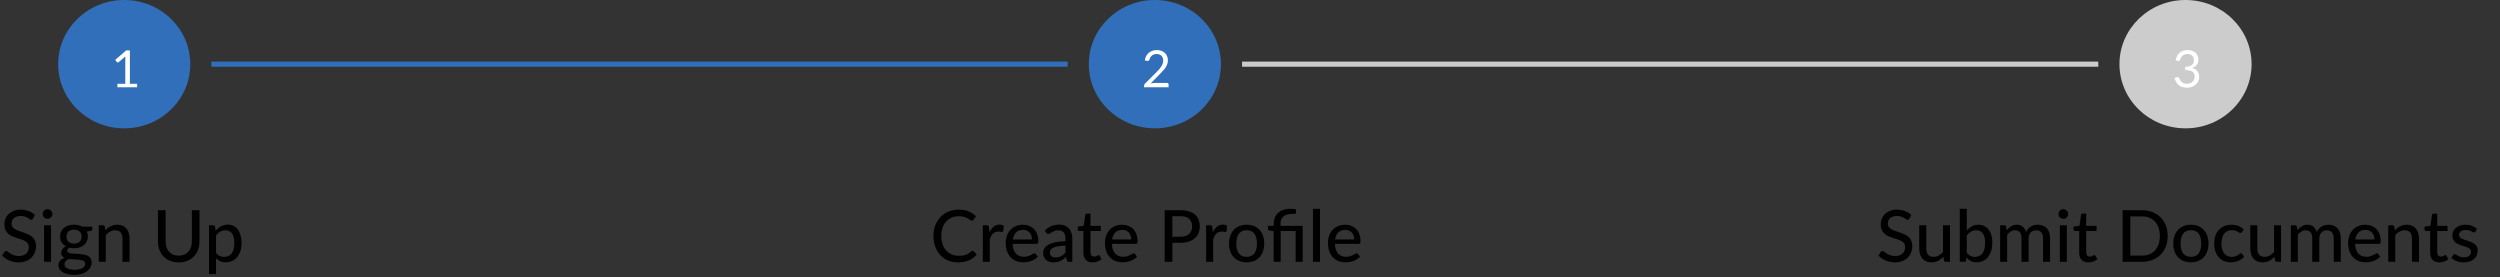 <svg width="487" height="54" viewBox="0 0 487 54" fill="none" xmlns="http://www.w3.org/2000/svg">
<rect x="0" y="0" width="487" height="54" fill="#333333" stroke="none"/>
<ellipse cx="24.196" cy="12.5" rx="12.87" ry="12.5" fill="#326FBB"/>
<line x1="41.184" y1="12.5" x2="207.979" y2="12.5" stroke="#326FBB"/>
<path d="M26.712 16.32V17H22.872V16.32H24.407V11.435C24.407 11.288 24.412 11.14 24.422 10.99L23.147 12.085C23.103 12.122 23.06 12.145 23.017 12.155C22.973 12.162 22.933 12.162 22.897 12.155C22.86 12.148 22.825 12.135 22.792 12.115C22.762 12.095 22.738 12.073 22.722 12.05L22.442 11.665L24.577 9.82H25.302V16.32H26.712Z" fill="white"/>
<ellipse cx="224.967" cy="12.5" rx="12.87" ry="12.5" fill="#326FBB"/>
<line x1="241.956" y1="12.5" x2="408.75" y2="12.5" stroke="#CCCCCC"/>
<path d="M227.328 16.155C227.425 16.155 227.501 16.183 227.558 16.24C227.615 16.297 227.643 16.37 227.643 16.46V17H222.863V16.695C222.863 16.632 222.876 16.567 222.903 16.5C222.93 16.433 222.971 16.372 223.028 16.315L225.323 14.01C225.513 13.817 225.686 13.632 225.843 13.455C226 13.275 226.133 13.095 226.243 12.915C226.353 12.735 226.438 12.553 226.498 12.37C226.558 12.183 226.588 11.985 226.588 11.775C226.588 11.565 226.555 11.382 226.488 11.225C226.421 11.065 226.33 10.933 226.213 10.83C226.1 10.727 225.965 10.65 225.808 10.6C225.651 10.547 225.483 10.52 225.303 10.52C225.12 10.52 224.951 10.547 224.798 10.6C224.645 10.653 224.508 10.728 224.388 10.825C224.271 10.918 224.173 11.03 224.093 11.16C224.013 11.29 223.956 11.433 223.923 11.59C223.883 11.707 223.828 11.785 223.758 11.825C223.691 11.862 223.596 11.872 223.473 11.855L223.008 11.775C223.055 11.448 223.145 11.16 223.278 10.91C223.415 10.657 223.585 10.445 223.788 10.275C223.995 10.105 224.23 9.977 224.493 9.89C224.756 9.8 225.041 9.755 225.348 9.755C225.651 9.755 225.935 9.8 226.198 9.89C226.461 9.98 226.69 10.112 226.883 10.285C227.076 10.455 227.228 10.663 227.338 10.91C227.448 11.157 227.503 11.437 227.503 11.75C227.503 12.017 227.463 12.265 227.383 12.495C227.303 12.722 227.195 12.938 227.058 13.145C226.921 13.352 226.763 13.553 226.583 13.75C226.406 13.947 226.218 14.145 226.018 14.345L224.128 16.275C224.261 16.238 224.396 16.21 224.533 16.19C224.67 16.167 224.801 16.155 224.928 16.155H227.328Z" fill="white"/>
<ellipse cx="425.739" cy="12.5" rx="12.87" ry="12.5" fill="#CCCCCC"/>
<path d="M423.815 11.775C423.862 11.448 423.952 11.16 424.085 10.91C424.218 10.657 424.387 10.445 424.59 10.275C424.797 10.105 425.032 9.977 425.295 9.89C425.562 9.8 425.848 9.755 426.155 9.755C426.458 9.755 426.738 9.798 426.995 9.885C427.252 9.972 427.472 10.095 427.655 10.255C427.842 10.415 427.987 10.608 428.09 10.835C428.193 11.062 428.245 11.313 428.245 11.59C428.245 11.817 428.215 12.02 428.155 12.2C428.098 12.377 428.015 12.532 427.905 12.665C427.798 12.798 427.668 12.912 427.515 13.005C427.362 13.098 427.19 13.175 427 13.235C427.467 13.355 427.817 13.562 428.05 13.855C428.287 14.145 428.405 14.508 428.405 14.945C428.405 15.275 428.342 15.572 428.215 15.835C428.092 16.098 427.922 16.323 427.705 16.51C427.488 16.693 427.235 16.835 426.945 16.935C426.658 17.032 426.35 17.08 426.02 17.08C425.64 17.08 425.315 17.033 425.045 16.94C424.775 16.843 424.547 16.712 424.36 16.545C424.173 16.378 424.02 16.182 423.9 15.955C423.78 15.725 423.678 15.477 423.595 15.21L423.98 15.05C424.08 15.007 424.177 14.995 424.27 15.015C424.367 15.035 424.437 15.09 424.48 15.18C424.523 15.273 424.577 15.385 424.64 15.515C424.707 15.645 424.797 15.77 424.91 15.89C425.023 16.01 425.167 16.112 425.34 16.195C425.517 16.278 425.74 16.32 426.01 16.32C426.26 16.32 426.478 16.28 426.665 16.2C426.855 16.117 427.012 16.01 427.135 15.88C427.262 15.75 427.357 15.605 427.42 15.445C427.483 15.285 427.515 15.127 427.515 14.97C427.515 14.777 427.49 14.6 427.44 14.44C427.39 14.28 427.297 14.142 427.16 14.025C427.023 13.908 426.835 13.817 426.595 13.75C426.358 13.683 426.053 13.65 425.68 13.65V13.005C425.987 13.002 426.247 12.968 426.46 12.905C426.677 12.842 426.852 12.755 426.985 12.645C427.122 12.535 427.22 12.403 427.28 12.25C427.343 12.097 427.375 11.927 427.375 11.74C427.375 11.533 427.342 11.353 427.275 11.2C427.212 11.047 427.123 10.92 427.01 10.82C426.897 10.72 426.762 10.645 426.605 10.595C426.452 10.545 426.285 10.52 426.105 10.52C425.925 10.52 425.757 10.547 425.6 10.6C425.447 10.653 425.31 10.728 425.19 10.825C425.073 10.918 424.975 11.03 424.895 11.16C424.815 11.29 424.758 11.433 424.725 11.59C424.682 11.707 424.627 11.785 424.56 11.825C424.497 11.862 424.403 11.872 424.28 11.855L423.815 11.775Z" fill="white"/>
<path d="M6.44 42.586C6.393 42.665 6.344 42.724 6.293 42.761C6.242 42.798 6.176 42.817 6.097 42.817C6.013 42.817 5.917 42.78 5.81 42.705C5.703 42.626 5.567 42.539 5.404 42.446C5.245 42.348 5.054 42.262 4.83 42.187C4.606 42.108 4.338 42.068 4.025 42.068C3.731 42.068 3.472 42.108 3.248 42.187C3.029 42.262 2.844 42.367 2.695 42.502C2.546 42.633 2.431 42.789 2.352 42.971C2.277 43.148 2.24 43.342 2.24 43.552C2.24 43.823 2.308 44.047 2.443 44.224C2.583 44.401 2.765 44.553 2.989 44.679C3.213 44.805 3.467 44.915 3.752 45.008C4.037 45.101 4.328 45.199 4.627 45.302C4.926 45.4 5.217 45.514 5.502 45.645C5.787 45.776 6.041 45.941 6.265 46.142C6.489 46.338 6.669 46.581 6.804 46.87C6.944 47.155 7.014 47.505 7.014 47.92C7.014 48.363 6.937 48.779 6.783 49.166C6.634 49.553 6.414 49.892 6.125 50.181C5.836 50.47 5.479 50.699 5.054 50.867C4.634 51.03 4.156 51.112 3.619 51.112C3.297 51.112 2.984 51.079 2.681 51.014C2.378 50.953 2.091 50.867 1.82 50.755C1.549 50.638 1.295 50.501 1.057 50.342C0.824 50.179 0.614 49.997 0.427 49.796L0.854 49.082C0.896 49.026 0.945 48.979 1.001 48.942C1.062 48.905 1.129 48.886 1.204 48.886C1.302 48.886 1.414 48.937 1.54 49.04C1.671 49.143 1.829 49.257 2.016 49.383C2.207 49.504 2.434 49.616 2.695 49.719C2.961 49.822 3.283 49.873 3.661 49.873C3.969 49.873 4.244 49.833 4.487 49.754C4.73 49.67 4.933 49.553 5.096 49.404C5.264 49.25 5.392 49.066 5.481 48.851C5.57 48.636 5.614 48.398 5.614 48.137C5.614 47.843 5.546 47.603 5.411 47.416C5.276 47.229 5.096 47.073 4.872 46.947C4.648 46.821 4.394 46.714 4.109 46.625C3.824 46.536 3.533 46.445 3.234 46.352C2.935 46.254 2.644 46.142 2.359 46.016C2.074 45.89 1.82 45.727 1.596 45.526C1.372 45.321 1.192 45.066 1.057 44.763C0.922 44.455 0.854 44.077 0.854 43.629C0.854 43.27 0.924 42.922 1.064 42.586C1.204 42.25 1.407 41.954 1.673 41.697C1.944 41.436 2.275 41.228 2.667 41.074C3.059 40.915 3.507 40.836 4.011 40.836C4.576 40.836 5.094 40.927 5.565 41.109C6.041 41.286 6.454 41.543 6.804 41.879L6.44 42.586ZM9.948 43.888V51H8.583V43.888H9.948ZM10.207 41.69C10.207 41.816 10.181 41.937 10.13 42.054C10.078 42.166 10.008 42.266 9.92 42.355C9.836 42.439 9.735 42.507 9.619 42.558C9.502 42.605 9.381 42.628 9.255 42.628C9.129 42.628 9.01 42.605 8.898 42.558C8.786 42.507 8.685 42.439 8.597 42.355C8.513 42.266 8.445 42.166 8.394 42.054C8.347 41.937 8.324 41.816 8.324 41.69C8.324 41.559 8.347 41.438 8.394 41.326C8.445 41.209 8.513 41.109 8.597 41.025C8.685 40.936 8.786 40.869 8.898 40.822C9.01 40.771 9.129 40.745 9.255 40.745C9.381 40.745 9.502 40.771 9.619 40.822C9.735 40.869 9.836 40.936 9.92 41.025C10.008 41.109 10.078 41.209 10.13 41.326C10.181 41.438 10.207 41.559 10.207 41.69ZM14.423 47.451C14.665 47.451 14.878 47.418 15.06 47.353C15.246 47.288 15.4 47.197 15.522 47.08C15.648 46.959 15.741 46.814 15.802 46.646C15.867 46.478 15.9 46.294 15.9 46.093C15.9 45.682 15.774 45.356 15.522 45.113C15.274 44.866 14.908 44.742 14.423 44.742C13.942 44.742 13.576 44.866 13.324 45.113C13.076 45.356 12.953 45.682 12.953 46.093C12.953 46.294 12.983 46.478 13.044 46.646C13.109 46.809 13.203 46.952 13.324 47.073C13.45 47.19 13.604 47.283 13.786 47.353C13.973 47.418 14.185 47.451 14.423 47.451ZM16.6 51.371C16.6 51.203 16.553 51.07 16.46 50.972C16.366 50.869 16.238 50.79 16.075 50.734C15.916 50.673 15.729 50.631 15.515 50.608C15.3 50.58 15.074 50.559 14.836 50.545C14.602 50.531 14.362 50.519 14.115 50.51C13.867 50.496 13.63 50.473 13.401 50.44C13.158 50.561 12.957 50.708 12.799 50.881C12.645 51.054 12.568 51.257 12.568 51.49C12.568 51.639 12.605 51.779 12.68 51.91C12.759 52.041 12.878 52.153 13.037 52.246C13.2 52.344 13.403 52.419 13.646 52.47C13.893 52.526 14.187 52.554 14.528 52.554C14.864 52.554 15.16 52.524 15.417 52.463C15.674 52.407 15.888 52.325 16.061 52.218C16.238 52.115 16.371 51.992 16.46 51.847C16.553 51.702 16.6 51.544 16.6 51.371ZM17.986 44.154V44.665C17.986 44.833 17.881 44.938 17.671 44.98L16.908 45.092C16.973 45.237 17.024 45.391 17.062 45.554C17.099 45.713 17.118 45.881 17.118 46.058C17.118 46.408 17.05 46.725 16.915 47.01C16.779 47.29 16.593 47.53 16.355 47.731C16.117 47.932 15.832 48.086 15.501 48.193C15.174 48.3 14.815 48.354 14.423 48.354C14.101 48.354 13.8 48.319 13.52 48.249C13.38 48.333 13.273 48.426 13.198 48.529C13.128 48.627 13.093 48.725 13.093 48.823C13.093 48.986 13.161 49.108 13.296 49.187C13.436 49.266 13.616 49.325 13.835 49.362C14.059 49.395 14.313 49.416 14.598 49.425C14.887 49.434 15.179 49.451 15.473 49.474C15.771 49.493 16.063 49.53 16.348 49.586C16.637 49.637 16.892 49.724 17.111 49.845C17.335 49.962 17.515 50.125 17.65 50.335C17.79 50.54 17.86 50.809 17.86 51.14C17.86 51.448 17.783 51.747 17.629 52.036C17.48 52.325 17.26 52.582 16.971 52.806C16.681 53.03 16.329 53.21 15.914 53.345C15.498 53.48 15.027 53.548 14.5 53.548C13.973 53.548 13.513 53.497 13.121 53.394C12.733 53.291 12.409 53.154 12.148 52.981C11.891 52.808 11.697 52.608 11.567 52.379C11.441 52.15 11.378 51.912 11.378 51.665C11.378 51.32 11.485 51.028 11.7 50.79C11.915 50.547 12.211 50.358 12.589 50.223C12.383 50.13 12.22 50.004 12.099 49.845C11.977 49.682 11.917 49.467 11.917 49.201C11.917 49.098 11.935 48.993 11.973 48.886C12.01 48.774 12.066 48.664 12.141 48.557C12.22 48.445 12.316 48.34 12.428 48.242C12.544 48.144 12.678 48.055 12.827 47.976C12.477 47.78 12.201 47.521 12.001 47.199C11.8 46.872 11.7 46.492 11.7 46.058C11.7 45.708 11.768 45.393 11.903 45.113C12.038 44.833 12.225 44.593 12.463 44.392C12.706 44.191 12.992 44.037 13.324 43.93C13.66 43.823 14.026 43.769 14.423 43.769C15.039 43.769 15.569 43.897 16.012 44.154H17.986ZM20.519 44.875C20.673 44.712 20.834 44.562 21.002 44.427C21.17 44.292 21.348 44.177 21.534 44.084C21.726 43.986 21.929 43.911 22.143 43.86C22.363 43.804 22.596 43.776 22.843 43.776C23.235 43.776 23.578 43.841 23.872 43.972C24.171 44.103 24.421 44.287 24.621 44.525C24.822 44.758 24.974 45.041 25.076 45.372C25.179 45.703 25.23 46.07 25.23 46.471V51H23.858V46.471C23.858 45.962 23.742 45.568 23.508 45.288C23.275 45.003 22.918 44.861 22.437 44.861C22.087 44.861 21.758 44.945 21.45 45.113C21.147 45.276 20.865 45.5 20.603 45.785V51H19.238V43.888H20.057C20.249 43.888 20.368 43.979 20.414 44.161L20.519 44.875ZM34.813 49.803C35.215 49.803 35.574 49.735 35.891 49.6C36.209 49.465 36.477 49.276 36.696 49.033C36.916 48.786 37.084 48.494 37.2 48.158C37.317 47.817 37.375 47.442 37.375 47.031V40.948H38.859V47.031C38.859 47.619 38.766 48.163 38.579 48.662C38.393 49.161 38.124 49.593 37.774 49.957C37.424 50.321 37 50.606 36.5 50.811C36.001 51.016 35.439 51.119 34.813 51.119C34.188 51.119 33.626 51.016 33.126 50.811C32.627 50.606 32.202 50.321 31.852 49.957C31.502 49.593 31.234 49.161 31.047 48.662C30.861 48.163 30.767 47.619 30.767 47.031V40.948H32.258V47.024C32.258 47.435 32.314 47.81 32.426 48.151C32.543 48.492 32.711 48.786 32.93 49.033C33.15 49.276 33.418 49.465 33.735 49.6C34.053 49.735 34.412 49.803 34.813 49.803ZM42.082 49.25C42.306 49.544 42.546 49.749 42.803 49.866C43.064 49.983 43.356 50.041 43.678 50.041C44.303 50.041 44.786 49.817 45.127 49.369C45.472 48.916 45.645 48.258 45.645 47.395C45.645 46.942 45.605 46.557 45.526 46.24C45.451 45.918 45.339 45.657 45.19 45.456C45.045 45.251 44.865 45.101 44.651 45.008C44.436 44.91 44.194 44.861 43.923 44.861C43.526 44.861 43.181 44.95 42.887 45.127C42.597 45.304 42.329 45.556 42.082 45.883V49.25ZM42.012 44.952C42.161 44.775 42.32 44.614 42.488 44.469C42.66 44.32 42.845 44.194 43.041 44.091C43.237 43.984 43.444 43.902 43.664 43.846C43.888 43.785 44.126 43.755 44.378 43.755C44.784 43.755 45.15 43.834 45.477 43.993C45.808 44.152 46.09 44.385 46.324 44.693C46.557 45.001 46.737 45.381 46.863 45.834C46.993 46.287 47.059 46.807 47.059 47.395C47.059 47.922 46.986 48.412 46.842 48.865C46.702 49.313 46.499 49.703 46.233 50.034C45.971 50.365 45.65 50.627 45.267 50.818C44.889 51.005 44.462 51.098 43.986 51.098C43.561 51.098 43.197 51.028 42.894 50.888C42.59 50.748 42.32 50.552 42.082 50.3V53.387H40.717V43.888H41.536C41.727 43.888 41.846 43.979 41.893 44.161L42.012 44.952Z" fill="black"/>
<path d="M189.469 48.844C189.553 48.844 189.626 48.877 189.686 48.942L190.274 49.586C189.864 50.071 189.362 50.447 188.769 50.713C188.181 50.979 187.472 51.112 186.641 51.112C185.913 51.112 185.253 50.986 184.66 50.734C184.072 50.482 183.568 50.13 183.148 49.677C182.733 49.224 182.411 48.683 182.182 48.053C181.954 47.423 181.839 46.73 181.839 45.974C181.839 45.218 181.958 44.525 182.196 43.895C182.439 43.265 182.777 42.724 183.211 42.271C183.645 41.818 184.163 41.466 184.765 41.214C185.372 40.962 186.042 40.836 186.774 40.836C187.488 40.836 188.123 40.953 188.678 41.186C189.234 41.419 189.717 41.73 190.127 42.117L189.637 42.81C189.605 42.861 189.563 42.903 189.511 42.936C189.465 42.969 189.402 42.985 189.322 42.985C189.234 42.985 189.129 42.941 189.007 42.852C188.891 42.763 188.734 42.665 188.538 42.558C188.347 42.446 188.109 42.346 187.824 42.257C187.54 42.168 187.185 42.124 186.76 42.124C186.261 42.124 185.804 42.213 185.388 42.39C184.973 42.563 184.614 42.815 184.31 43.146C184.012 43.473 183.778 43.876 183.61 44.357C183.447 44.833 183.365 45.372 183.365 45.974C183.365 46.585 183.452 47.129 183.624 47.605C183.797 48.081 184.035 48.485 184.338 48.816C184.642 49.147 184.999 49.399 185.409 49.572C185.82 49.745 186.263 49.831 186.739 49.831C187.029 49.831 187.288 49.815 187.516 49.782C187.75 49.745 187.962 49.691 188.153 49.621C188.349 49.551 188.534 49.462 188.706 49.355C188.879 49.243 189.049 49.11 189.217 48.956C189.255 48.923 189.294 48.898 189.336 48.879C189.378 48.856 189.423 48.844 189.469 48.844ZM192.74 45.253C192.968 44.786 193.244 44.42 193.566 44.154C193.888 43.888 194.275 43.755 194.728 43.755C194.882 43.755 195.026 43.774 195.162 43.811C195.302 43.844 195.423 43.895 195.526 43.965L195.435 44.994C195.402 45.12 195.325 45.183 195.204 45.183C195.138 45.183 195.04 45.171 194.91 45.148C194.779 45.12 194.639 45.106 194.49 45.106C194.27 45.106 194.077 45.139 193.909 45.204C193.741 45.265 193.589 45.358 193.454 45.484C193.323 45.605 193.206 45.757 193.104 45.939C193.001 46.116 192.905 46.319 192.817 46.548V51H191.452V43.888H192.236C192.385 43.888 192.485 43.916 192.537 43.972C192.593 44.023 192.632 44.117 192.656 44.252L192.74 45.253ZM201.03 46.653C201.03 46.382 200.99 46.133 200.911 45.904C200.836 45.675 200.724 45.477 200.575 45.309C200.426 45.141 200.244 45.01 200.029 44.917C199.814 44.824 199.567 44.777 199.287 44.777C198.713 44.777 198.26 44.943 197.929 45.274C197.602 45.605 197.395 46.065 197.306 46.653H201.03ZM202.157 49.985C201.989 50.181 201.795 50.351 201.576 50.496C201.357 50.636 201.123 50.75 200.876 50.839C200.629 50.928 200.372 50.993 200.106 51.035C199.845 51.077 199.586 51.098 199.329 51.098C198.839 51.098 198.384 51.016 197.964 50.853C197.549 50.685 197.187 50.442 196.879 50.125C196.576 49.803 196.338 49.406 196.165 48.935C195.997 48.459 195.913 47.913 195.913 47.297C195.913 46.802 195.99 46.343 196.144 45.918C196.298 45.489 196.517 45.115 196.802 44.798C197.091 44.481 197.444 44.231 197.859 44.049C198.274 43.867 198.741 43.776 199.259 43.776C199.693 43.776 200.092 43.848 200.456 43.993C200.825 44.133 201.142 44.338 201.408 44.609C201.674 44.88 201.882 45.213 202.031 45.61C202.185 46.007 202.262 46.459 202.262 46.968C202.262 47.178 202.239 47.32 202.192 47.395C202.145 47.465 202.059 47.5 201.933 47.5H197.271C197.285 47.925 197.346 48.296 197.453 48.613C197.56 48.926 197.707 49.187 197.894 49.397C198.085 49.607 198.312 49.763 198.573 49.866C198.834 49.969 199.126 50.02 199.448 50.02C199.751 50.02 200.013 49.985 200.232 49.915C200.456 49.845 200.647 49.77 200.806 49.691C200.969 49.607 201.105 49.53 201.212 49.46C201.324 49.39 201.422 49.355 201.506 49.355C201.618 49.355 201.704 49.397 201.765 49.481L202.157 49.985ZM207.551 47.843C206.996 47.862 206.524 47.906 206.137 47.976C205.75 48.041 205.435 48.13 205.192 48.242C204.949 48.354 204.774 48.487 204.667 48.641C204.56 48.79 204.506 48.958 204.506 49.145C204.506 49.322 204.534 49.476 204.59 49.607C204.651 49.733 204.73 49.838 204.828 49.922C204.931 50.001 205.05 50.06 205.185 50.097C205.32 50.134 205.467 50.153 205.626 50.153C205.836 50.153 206.027 50.132 206.2 50.09C206.377 50.048 206.543 49.99 206.697 49.915C206.851 49.836 206.998 49.74 207.138 49.628C207.278 49.516 207.416 49.388 207.551 49.243V47.843ZM203.547 44.882C203.944 44.504 204.373 44.222 204.835 44.035C205.302 43.848 205.813 43.755 206.368 43.755C206.774 43.755 207.133 43.823 207.446 43.958C207.759 44.089 208.022 44.273 208.237 44.511C208.452 44.749 208.613 45.034 208.72 45.365C208.832 45.696 208.888 46.063 208.888 46.464V51H208.279C208.144 51 208.041 50.979 207.971 50.937C207.901 50.89 207.845 50.806 207.803 50.685L207.656 50.062C207.474 50.23 207.294 50.379 207.117 50.51C206.94 50.636 206.753 50.746 206.557 50.839C206.366 50.928 206.16 50.995 205.941 51.042C205.722 51.089 205.479 51.112 205.213 51.112C204.933 51.112 204.669 51.075 204.422 51C204.179 50.921 203.967 50.802 203.785 50.643C203.603 50.484 203.458 50.286 203.351 50.048C203.248 49.81 203.197 49.532 203.197 49.215C203.197 48.935 203.272 48.667 203.421 48.41C203.575 48.149 203.822 47.915 204.163 47.71C204.508 47.505 204.956 47.337 205.507 47.206C206.062 47.075 206.744 47.001 207.551 46.982V46.464C207.551 45.927 207.437 45.526 207.208 45.26C206.979 44.994 206.643 44.861 206.2 44.861C205.901 44.861 205.649 44.898 205.444 44.973C205.243 45.048 205.068 45.132 204.919 45.225C204.774 45.314 204.646 45.395 204.534 45.47C204.427 45.545 204.315 45.582 204.198 45.582C204.105 45.582 204.023 45.556 203.953 45.505C203.888 45.454 203.834 45.393 203.792 45.323L203.547 44.882ZM212.846 51.112C212.272 51.112 211.828 50.951 211.516 50.629C211.208 50.307 211.054 49.847 211.054 49.25V44.994H210.228C210.148 44.994 210.081 44.971 210.025 44.924C209.973 44.873 209.948 44.798 209.948 44.7V44.147L211.103 43.986L211.411 41.865C211.429 41.786 211.464 41.725 211.516 41.683C211.572 41.636 211.642 41.613 211.726 41.613H212.419V44H214.435V44.994H212.419V49.159C212.419 49.439 212.486 49.649 212.622 49.789C212.762 49.924 212.939 49.992 213.154 49.992C213.28 49.992 213.387 49.976 213.476 49.943C213.569 49.91 213.648 49.875 213.714 49.838C213.779 49.796 213.835 49.759 213.882 49.726C213.928 49.693 213.97 49.677 214.008 49.677C214.054 49.677 214.089 49.689 214.113 49.712C214.141 49.731 214.169 49.763 214.197 49.81L214.603 50.468C214.379 50.673 214.113 50.832 213.805 50.944C213.497 51.056 213.177 51.112 212.846 51.112ZM220.362 46.653C220.362 46.382 220.322 46.133 220.243 45.904C220.168 45.675 220.056 45.477 219.907 45.309C219.758 45.141 219.576 45.01 219.361 44.917C219.146 44.824 218.899 44.777 218.619 44.777C218.045 44.777 217.592 44.943 217.261 45.274C216.934 45.605 216.727 46.065 216.638 46.653H220.362ZM221.489 49.985C221.321 50.181 221.127 50.351 220.908 50.496C220.689 50.636 220.455 50.75 220.208 50.839C219.961 50.928 219.704 50.993 219.438 51.035C219.177 51.077 218.918 51.098 218.661 51.098C218.171 51.098 217.716 51.016 217.296 50.853C216.881 50.685 216.519 50.442 216.211 50.125C215.908 49.803 215.67 49.406 215.497 48.935C215.329 48.459 215.245 47.913 215.245 47.297C215.245 46.802 215.322 46.343 215.476 45.918C215.63 45.489 215.849 45.115 216.134 44.798C216.423 44.481 216.776 44.231 217.191 44.049C217.606 43.867 218.073 43.776 218.591 43.776C219.025 43.776 219.424 43.848 219.788 43.993C220.157 44.133 220.474 44.338 220.74 44.609C221.006 44.88 221.214 45.213 221.363 45.61C221.517 46.007 221.594 46.459 221.594 46.968C221.594 47.178 221.571 47.32 221.524 47.395C221.477 47.465 221.391 47.5 221.265 47.5H216.603C216.617 47.925 216.678 48.296 216.785 48.613C216.892 48.926 217.039 49.187 217.226 49.397C217.417 49.607 217.644 49.763 217.905 49.866C218.166 49.969 218.458 50.02 218.78 50.02C219.083 50.02 219.345 49.985 219.564 49.915C219.788 49.845 219.979 49.77 220.138 49.691C220.301 49.607 220.437 49.53 220.544 49.46C220.656 49.39 220.754 49.355 220.838 49.355C220.95 49.355 221.036 49.397 221.097 49.481L221.489 49.985ZM229.927 46.121C230.305 46.121 230.636 46.072 230.921 45.974C231.21 45.876 231.451 45.738 231.642 45.561C231.838 45.379 231.985 45.164 232.083 44.917C232.181 44.665 232.23 44.387 232.23 44.084C232.23 43.473 232.039 42.992 231.656 42.642C231.278 42.292 230.702 42.117 229.927 42.117H228.373V46.121H229.927ZM229.927 40.948C230.571 40.948 231.131 41.023 231.607 41.172C232.083 41.321 232.477 41.534 232.79 41.809C233.103 42.08 233.334 42.409 233.483 42.796C233.637 43.183 233.714 43.613 233.714 44.084C233.714 44.555 233.632 44.989 233.469 45.386C233.306 45.778 233.065 46.116 232.748 46.401C232.431 46.686 232.034 46.907 231.558 47.066C231.087 47.22 230.543 47.297 229.927 47.297H228.373V51H226.882V40.948H229.927ZM236.244 45.253C236.472 44.786 236.748 44.42 237.07 44.154C237.392 43.888 237.779 43.755 238.232 43.755C238.386 43.755 238.53 43.774 238.666 43.811C238.806 43.844 238.927 43.895 239.03 43.965L238.939 44.994C238.906 45.12 238.829 45.183 238.708 45.183C238.642 45.183 238.544 45.171 238.414 45.148C238.283 45.12 238.143 45.106 237.994 45.106C237.774 45.106 237.581 45.139 237.413 45.204C237.245 45.265 237.093 45.358 236.958 45.484C236.827 45.605 236.71 45.757 236.608 45.939C236.505 46.116 236.409 46.319 236.321 46.548V51H234.956V43.888H235.74C235.889 43.888 235.989 43.916 236.041 43.972C236.097 44.023 236.136 44.117 236.16 44.252L236.244 45.253ZM242.854 43.776C243.376 43.776 243.848 43.862 244.268 44.035C244.692 44.203 245.052 44.448 245.346 44.77C245.644 45.087 245.873 45.472 246.032 45.925C246.19 46.373 246.27 46.877 246.27 47.437C246.27 47.997 246.19 48.503 246.032 48.956C245.873 49.409 245.644 49.794 245.346 50.111C245.052 50.428 244.692 50.673 244.268 50.846C243.848 51.014 243.376 51.098 242.854 51.098C242.326 51.098 241.85 51.014 241.426 50.846C241.006 50.673 240.646 50.428 240.348 50.111C240.049 49.794 239.818 49.409 239.655 48.956C239.496 48.503 239.417 47.997 239.417 47.437C239.417 46.877 239.496 46.373 239.655 45.925C239.818 45.472 240.049 45.087 240.348 44.77C240.646 44.448 241.006 44.203 241.426 44.035C241.85 43.862 242.326 43.776 242.854 43.776ZM242.854 50.034C243.526 50.034 244.027 49.808 244.359 49.355C244.69 48.902 244.856 48.265 244.856 47.444C244.856 46.623 244.69 45.986 244.359 45.533C244.027 45.076 243.526 44.847 242.854 44.847C242.172 44.847 241.664 45.076 241.328 45.533C240.996 45.986 240.831 46.623 240.831 47.444C240.831 48.265 240.996 48.902 241.328 49.355C241.664 49.808 242.172 50.034 242.854 50.034ZM248.105 51V45.008L247.363 44.917C247.256 44.894 247.167 44.856 247.097 44.805C247.032 44.749 246.999 44.67 246.999 44.567V44H248.105V43.657C248.105 43.223 248.173 42.824 248.308 42.46C248.448 42.091 248.656 41.774 248.931 41.508C249.211 41.242 249.557 41.037 249.967 40.892C250.383 40.743 250.868 40.668 251.423 40.668C251.601 40.668 251.787 40.68 251.983 40.703C252.179 40.726 252.345 40.761 252.48 40.808L252.431 41.522C252.422 41.615 252.364 41.664 252.256 41.669C252.149 41.674 252 41.676 251.808 41.676C251.384 41.676 251.022 41.718 250.723 41.802C250.425 41.886 250.18 42.012 249.988 42.18C249.797 42.348 249.657 42.56 249.568 42.817C249.48 43.069 249.435 43.363 249.435 43.699V44H253.761V51H252.389V44.994H249.477V51H248.105ZM257.137 40.668V51H255.765V40.668H257.137ZM263.797 46.653C263.797 46.382 263.758 46.133 263.678 45.904C263.604 45.675 263.492 45.477 263.342 45.309C263.193 45.141 263.011 45.01 262.796 44.917C262.582 44.824 262.334 44.777 262.054 44.777C261.48 44.777 261.028 44.943 260.696 45.274C260.37 45.605 260.162 46.065 260.073 46.653H263.797ZM264.924 49.985C264.756 50.181 264.563 50.351 264.343 50.496C264.124 50.636 263.891 50.75 263.643 50.839C263.396 50.928 263.139 50.993 262.873 51.035C262.612 51.077 262.353 51.098 262.096 51.098C261.606 51.098 261.151 51.016 260.731 50.853C260.316 50.685 259.954 50.442 259.646 50.125C259.343 49.803 259.105 49.406 258.932 48.935C258.764 48.459 258.68 47.913 258.68 47.297C258.68 46.802 258.757 46.343 258.911 45.918C259.065 45.489 259.285 45.115 259.569 44.798C259.859 44.481 260.211 44.231 260.626 44.049C261.042 43.867 261.508 43.776 262.026 43.776C262.46 43.776 262.859 43.848 263.223 43.993C263.592 44.133 263.909 44.338 264.175 44.609C264.441 44.88 264.649 45.213 264.798 45.61C264.952 46.007 265.029 46.459 265.029 46.968C265.029 47.178 265.006 47.32 264.959 47.395C264.913 47.465 264.826 47.5 264.7 47.5H260.038C260.052 47.925 260.113 48.296 260.22 48.613C260.328 48.926 260.475 49.187 260.661 49.397C260.853 49.607 261.079 49.763 261.34 49.866C261.602 49.969 261.893 50.02 262.215 50.02C262.519 50.02 262.78 49.985 262.999 49.915C263.223 49.845 263.415 49.77 263.573 49.691C263.737 49.607 263.872 49.53 263.979 49.46C264.091 49.39 264.189 49.355 264.273 49.355C264.385 49.355 264.472 49.397 264.532 49.481L264.924 49.985Z" fill="black"/>
<path d="M371.947 42.586C371.901 42.665 371.852 42.724 371.8 42.761C371.749 42.798 371.684 42.817 371.604 42.817C371.52 42.817 371.425 42.78 371.317 42.705C371.21 42.626 371.075 42.539 370.911 42.446C370.753 42.348 370.561 42.262 370.337 42.187C370.113 42.108 369.845 42.068 369.532 42.068C369.238 42.068 368.979 42.108 368.755 42.187C368.536 42.262 368.352 42.367 368.202 42.502C368.053 42.633 367.939 42.789 367.859 42.971C367.785 43.148 367.747 43.342 367.747 43.552C367.747 43.823 367.815 44.047 367.95 44.224C368.09 44.401 368.272 44.553 368.496 44.679C368.72 44.805 368.975 44.915 369.259 45.008C369.544 45.101 369.836 45.199 370.134 45.302C370.433 45.4 370.725 45.514 371.009 45.645C371.294 45.776 371.548 45.941 371.772 46.142C371.996 46.338 372.176 46.581 372.311 46.87C372.451 47.155 372.521 47.505 372.521 47.92C372.521 48.363 372.444 48.779 372.29 49.166C372.141 49.553 371.922 49.892 371.632 50.181C371.343 50.47 370.986 50.699 370.561 50.867C370.141 51.03 369.663 51.112 369.126 51.112C368.804 51.112 368.492 51.079 368.188 51.014C367.885 50.953 367.598 50.867 367.327 50.755C367.057 50.638 366.802 50.501 366.564 50.342C366.331 50.179 366.121 49.997 365.934 49.796L366.361 49.082C366.403 49.026 366.452 48.979 366.508 48.942C366.569 48.905 366.637 48.886 366.711 48.886C366.809 48.886 366.921 48.937 367.047 49.04C367.178 49.143 367.337 49.257 367.523 49.383C367.715 49.504 367.941 49.616 368.202 49.719C368.468 49.822 368.79 49.873 369.168 49.873C369.476 49.873 369.752 49.833 369.994 49.754C370.237 49.67 370.44 49.553 370.603 49.404C370.771 49.25 370.9 49.066 370.988 48.851C371.077 48.636 371.121 48.398 371.121 48.137C371.121 47.843 371.054 47.603 370.918 47.416C370.783 47.229 370.603 47.073 370.379 46.947C370.155 46.821 369.901 46.714 369.616 46.625C369.332 46.536 369.04 46.445 368.741 46.352C368.443 46.254 368.151 46.142 367.866 46.016C367.582 45.89 367.327 45.727 367.103 45.526C366.879 45.321 366.7 45.066 366.564 44.763C366.429 44.455 366.361 44.077 366.361 43.629C366.361 43.27 366.431 42.922 366.571 42.586C366.711 42.25 366.914 41.954 367.18 41.697C367.451 41.436 367.782 41.228 368.174 41.074C368.566 40.915 369.014 40.836 369.518 40.836C370.083 40.836 370.601 40.927 371.072 41.109C371.548 41.286 371.961 41.543 372.311 41.879L371.947 42.586ZM379.86 43.888V51H379.041C378.854 51 378.733 50.909 378.677 50.727L378.579 50.013C378.425 50.176 378.264 50.326 378.096 50.461C377.928 50.596 377.748 50.713 377.557 50.811C377.366 50.904 377.163 50.977 376.948 51.028C376.733 51.084 376.502 51.112 376.255 51.112C375.863 51.112 375.518 51.047 375.219 50.916C374.925 50.785 374.678 50.603 374.477 50.37C374.276 50.132 374.125 49.847 374.022 49.516C373.919 49.185 373.868 48.818 373.868 48.417V43.888H375.24V48.417C375.24 48.926 375.357 49.322 375.59 49.607C375.823 49.887 376.18 50.027 376.661 50.027C377.011 50.027 377.338 49.945 377.641 49.782C377.944 49.614 378.229 49.385 378.495 49.096V43.888H379.86ZM383.13 49.25C383.354 49.544 383.597 49.749 383.858 49.866C384.119 49.983 384.404 50.041 384.712 50.041C385.347 50.041 385.834 49.815 386.175 49.362C386.52 48.909 386.693 48.226 386.693 47.311C386.693 46.466 386.541 45.848 386.238 45.456C385.935 45.059 385.505 44.861 384.95 44.861C384.558 44.861 384.217 44.95 383.928 45.127C383.643 45.304 383.377 45.556 383.13 45.883V49.25ZM383.13 44.868C383.424 44.541 383.758 44.278 384.131 44.077C384.504 43.876 384.929 43.776 385.405 43.776C385.82 43.776 386.194 43.858 386.525 44.021C386.861 44.18 387.146 44.411 387.379 44.714C387.612 45.013 387.792 45.377 387.918 45.806C388.044 46.235 388.107 46.721 388.107 47.262C388.107 47.836 388.035 48.359 387.89 48.83C387.75 49.301 387.547 49.705 387.281 50.041C387.02 50.377 386.7 50.638 386.322 50.825C385.944 51.007 385.519 51.098 385.048 51.098C384.819 51.098 384.609 51.075 384.418 51.028C384.227 50.986 384.049 50.923 383.886 50.839C383.727 50.755 383.58 50.652 383.445 50.531C383.31 50.41 383.181 50.272 383.06 50.118L382.997 50.713C382.96 50.904 382.843 51 382.647 51H381.765V40.668H383.13V44.868ZM389.626 51V43.888H390.445C390.637 43.888 390.756 43.979 390.802 44.161L390.9 44.84C391.162 44.527 391.451 44.273 391.768 44.077C392.09 43.876 392.466 43.776 392.895 43.776C393.367 43.776 393.749 43.907 394.043 44.168C394.337 44.425 394.552 44.775 394.687 45.218C394.79 44.966 394.923 44.749 395.086 44.567C395.25 44.385 395.432 44.236 395.632 44.119C395.833 44.002 396.045 43.916 396.269 43.86C396.498 43.804 396.729 43.776 396.962 43.776C397.34 43.776 397.676 43.837 397.97 43.958C398.269 44.075 398.521 44.247 398.726 44.476C398.932 44.705 399.088 44.987 399.195 45.323C399.303 45.659 399.356 46.042 399.356 46.471V51H397.984V46.471C397.984 45.939 397.868 45.538 397.634 45.267C397.406 44.996 397.07 44.861 396.626 44.861C396.43 44.861 396.244 44.896 396.066 44.966C395.889 45.031 395.733 45.132 395.597 45.267C395.467 45.402 395.362 45.57 395.282 45.771C395.208 45.972 395.17 46.205 395.17 46.471V51H393.798V46.471C393.798 45.92 393.689 45.514 393.469 45.253C393.25 44.992 392.928 44.861 392.503 44.861C392.209 44.861 391.936 44.938 391.684 45.092C391.432 45.246 391.201 45.456 390.991 45.722V51H389.626ZM402.621 43.888V51H401.256V43.888H402.621ZM402.88 41.69C402.88 41.816 402.854 41.937 402.803 42.054C402.752 42.166 402.682 42.266 402.593 42.355C402.509 42.439 402.409 42.507 402.292 42.558C402.175 42.605 402.054 42.628 401.928 42.628C401.802 42.628 401.683 42.605 401.571 42.558C401.459 42.507 401.359 42.439 401.27 42.355C401.186 42.266 401.118 42.166 401.067 42.054C401.02 41.937 400.997 41.816 400.997 41.69C400.997 41.559 401.02 41.438 401.067 41.326C401.118 41.209 401.186 41.109 401.27 41.025C401.359 40.936 401.459 40.869 401.571 40.822C401.683 40.771 401.802 40.745 401.928 40.745C402.054 40.745 402.175 40.771 402.292 40.822C402.409 40.869 402.509 40.936 402.593 41.025C402.682 41.109 402.752 41.209 402.803 41.326C402.854 41.438 402.88 41.559 402.88 41.69ZM406.823 51.112C406.249 51.112 405.806 50.951 405.493 50.629C405.185 50.307 405.031 49.847 405.031 49.25V44.994H404.205C404.126 44.994 404.058 44.971 404.002 44.924C403.951 44.873 403.925 44.798 403.925 44.7V44.147L405.08 43.986L405.388 41.865C405.407 41.786 405.442 41.725 405.493 41.683C405.549 41.636 405.619 41.613 405.703 41.613H406.396V44H408.412V44.994H406.396V49.159C406.396 49.439 406.464 49.649 406.599 49.789C406.739 49.924 406.917 49.992 407.131 49.992C407.257 49.992 407.365 49.976 407.453 49.943C407.547 49.91 407.626 49.875 407.691 49.838C407.757 49.796 407.813 49.759 407.859 49.726C407.906 49.693 407.948 49.677 407.985 49.677C408.032 49.677 408.067 49.689 408.09 49.712C408.118 49.731 408.146 49.763 408.174 49.81L408.58 50.468C408.356 50.673 408.09 50.832 407.782 50.944C407.474 51.056 407.155 51.112 406.823 51.112ZM422.261 45.974C422.261 46.725 422.14 47.409 421.897 48.025C421.659 48.641 421.321 49.171 420.882 49.614C420.444 50.053 419.919 50.393 419.307 50.636C418.696 50.879 418.017 51 417.27 51H413.49V40.948H417.27C418.017 40.948 418.696 41.069 419.307 41.312C419.919 41.555 420.444 41.898 420.882 42.341C421.321 42.78 421.659 43.309 421.897 43.93C422.14 44.546 422.261 45.227 422.261 45.974ZM420.735 45.974C420.735 45.377 420.654 44.842 420.49 44.371C420.327 43.895 420.094 43.494 419.79 43.167C419.492 42.836 419.128 42.584 418.698 42.411C418.274 42.238 417.798 42.152 417.27 42.152H414.988V49.796H417.27C417.798 49.796 418.274 49.71 418.698 49.537C419.128 49.364 419.492 49.115 419.79 48.788C420.094 48.457 420.327 48.055 420.49 47.584C420.654 47.113 420.735 46.576 420.735 45.974ZM426.796 43.776C427.319 43.776 427.79 43.862 428.21 44.035C428.635 44.203 428.994 44.448 429.288 44.77C429.587 45.087 429.815 45.472 429.974 45.925C430.133 46.373 430.212 46.877 430.212 47.437C430.212 47.997 430.133 48.503 429.974 48.956C429.815 49.409 429.587 49.794 429.288 50.111C428.994 50.428 428.635 50.673 428.21 50.846C427.79 51.014 427.319 51.098 426.796 51.098C426.269 51.098 425.793 51.014 425.368 50.846C424.948 50.673 424.589 50.428 424.29 50.111C423.991 49.794 423.76 49.409 423.597 48.956C423.438 48.503 423.359 47.997 423.359 47.437C423.359 46.877 423.438 46.373 423.597 45.925C423.76 45.472 423.991 45.087 424.29 44.77C424.589 44.448 424.948 44.203 425.368 44.035C425.793 43.862 426.269 43.776 426.796 43.776ZM426.796 50.034C427.468 50.034 427.97 49.808 428.301 49.355C428.632 48.902 428.798 48.265 428.798 47.444C428.798 46.623 428.632 45.986 428.301 45.533C427.97 45.076 427.468 44.847 426.796 44.847C426.115 44.847 425.606 45.076 425.27 45.533C424.939 45.986 424.773 46.623 424.773 47.444C424.773 48.265 424.939 48.902 425.27 49.355C425.606 49.808 426.115 50.034 426.796 50.034ZM436.72 45.218C436.678 45.269 436.636 45.311 436.594 45.344C436.557 45.372 436.501 45.386 436.426 45.386C436.351 45.386 436.272 45.358 436.188 45.302C436.109 45.241 436.006 45.178 435.88 45.113C435.759 45.043 435.609 44.98 435.432 44.924C435.259 44.863 435.045 44.833 434.788 44.833C434.452 44.833 434.156 44.894 433.899 45.015C433.642 45.136 433.428 45.309 433.255 45.533C433.087 45.757 432.959 46.03 432.87 46.352C432.781 46.674 432.737 47.036 432.737 47.437C432.737 47.852 432.784 48.223 432.877 48.55C432.97 48.872 433.103 49.145 433.276 49.369C433.449 49.588 433.659 49.756 433.906 49.873C434.153 49.985 434.429 50.041 434.732 50.041C435.026 50.041 435.269 50.006 435.46 49.936C435.651 49.861 435.81 49.782 435.936 49.698C436.062 49.614 436.167 49.537 436.251 49.467C436.335 49.392 436.421 49.355 436.51 49.355C436.622 49.355 436.708 49.397 436.769 49.481L437.161 49.985C436.998 50.186 436.813 50.356 436.608 50.496C436.407 50.636 436.193 50.75 435.964 50.839C435.735 50.928 435.495 50.993 435.243 51.035C434.996 51.077 434.744 51.098 434.487 51.098C434.044 51.098 433.628 51.016 433.241 50.853C432.858 50.69 432.525 50.452 432.24 50.139C431.96 49.826 431.738 49.444 431.575 48.991C431.412 48.534 431.33 48.016 431.33 47.437C431.33 46.91 431.402 46.422 431.547 45.974C431.696 45.526 431.913 45.141 432.198 44.819C432.487 44.492 432.842 44.238 433.262 44.056C433.682 43.869 434.163 43.776 434.704 43.776C435.213 43.776 435.661 43.858 436.048 44.021C436.435 44.184 436.781 44.415 437.084 44.714L436.72 45.218ZM444.35 43.888V51H443.531C443.344 51 443.223 50.909 443.167 50.727L443.069 50.013C442.915 50.176 442.754 50.326 442.586 50.461C442.418 50.596 442.238 50.713 442.047 50.811C441.856 50.904 441.653 50.977 441.438 51.028C441.223 51.084 440.992 51.112 440.745 51.112C440.353 51.112 440.008 51.047 439.709 50.916C439.415 50.785 439.168 50.603 438.967 50.37C438.766 50.132 438.615 49.847 438.512 49.516C438.409 49.185 438.358 48.818 438.358 48.417V43.888H439.73V48.417C439.73 48.926 439.847 49.322 440.08 49.607C440.313 49.887 440.67 50.027 441.151 50.027C441.501 50.027 441.828 49.945 442.131 49.782C442.434 49.614 442.719 49.385 442.985 49.096V43.888H444.35ZM446.255 51V43.888H447.074C447.266 43.888 447.385 43.979 447.431 44.161L447.529 44.84C447.791 44.527 448.08 44.273 448.397 44.077C448.719 43.876 449.095 43.776 449.524 43.776C449.996 43.776 450.378 43.907 450.672 44.168C450.966 44.425 451.181 44.775 451.316 45.218C451.419 44.966 451.552 44.749 451.715 44.567C451.879 44.385 452.061 44.236 452.261 44.119C452.462 44.002 452.674 43.916 452.898 43.86C453.127 43.804 453.358 43.776 453.591 43.776C453.969 43.776 454.305 43.837 454.599 43.958C454.898 44.075 455.15 44.247 455.355 44.476C455.561 44.705 455.717 44.987 455.824 45.323C455.932 45.659 455.985 46.042 455.985 46.471V51H454.613V46.471C454.613 45.939 454.497 45.538 454.263 45.267C454.035 44.996 453.699 44.861 453.255 44.861C453.059 44.861 452.873 44.896 452.695 44.966C452.518 45.031 452.362 45.132 452.226 45.267C452.096 45.402 451.991 45.57 451.911 45.771C451.837 45.972 451.799 46.205 451.799 46.471V51H450.427V46.471C450.427 45.92 450.318 45.514 450.098 45.253C449.879 44.992 449.557 44.861 449.132 44.861C448.838 44.861 448.565 44.938 448.313 45.092C448.061 45.246 447.83 45.456 447.62 45.722V51H446.255ZM462.533 46.653C462.533 46.382 462.493 46.133 462.414 45.904C462.339 45.675 462.227 45.477 462.078 45.309C461.928 45.141 461.746 45.01 461.532 44.917C461.317 44.824 461.07 44.777 460.79 44.777C460.216 44.777 459.763 44.943 459.432 45.274C459.105 45.605 458.897 46.065 458.809 46.653H462.533ZM463.66 49.985C463.492 50.181 463.298 50.351 463.079 50.496C462.859 50.636 462.626 50.75 462.379 50.839C462.131 50.928 461.875 50.993 461.609 51.035C461.347 51.077 461.088 51.098 460.832 51.098C460.342 51.098 459.887 51.016 459.467 50.853C459.051 50.685 458.69 50.442 458.382 50.125C458.078 49.803 457.84 49.406 457.668 48.935C457.5 48.459 457.416 47.913 457.416 47.297C457.416 46.802 457.493 46.343 457.647 45.918C457.801 45.489 458.02 45.115 458.305 44.798C458.594 44.481 458.946 44.231 459.362 44.049C459.777 43.867 460.244 43.776 460.762 43.776C461.196 43.776 461.595 43.848 461.959 43.993C462.327 44.133 462.645 44.338 462.911 44.609C463.177 44.88 463.384 45.213 463.534 45.61C463.688 46.007 463.765 46.459 463.765 46.968C463.765 47.178 463.741 47.32 463.695 47.395C463.648 47.465 463.562 47.5 463.436 47.5H458.774C458.788 47.925 458.848 48.296 458.956 48.613C459.063 48.926 459.21 49.187 459.397 49.397C459.588 49.607 459.814 49.763 460.076 49.866C460.337 49.969 460.629 50.02 460.951 50.02C461.254 50.02 461.515 49.985 461.735 49.915C461.959 49.845 462.15 49.77 462.309 49.691C462.472 49.607 462.607 49.53 462.715 49.46C462.827 49.39 462.925 49.355 463.009 49.355C463.121 49.355 463.207 49.397 463.268 49.481L463.66 49.985ZM466.513 44.875C466.667 44.712 466.828 44.562 466.996 44.427C467.164 44.292 467.341 44.177 467.528 44.084C467.719 43.986 467.922 43.911 468.137 43.86C468.356 43.804 468.59 43.776 468.837 43.776C469.229 43.776 469.572 43.841 469.866 43.972C470.165 44.103 470.414 44.287 470.615 44.525C470.816 44.758 470.967 45.041 471.07 45.372C471.173 45.703 471.224 46.07 471.224 46.471V51H469.852V46.471C469.852 45.962 469.735 45.568 469.502 45.288C469.269 45.003 468.912 44.861 468.431 44.861C468.081 44.861 467.752 44.945 467.444 45.113C467.141 45.276 466.858 45.5 466.597 45.785V51H465.232V43.888H466.051C466.242 43.888 466.361 43.979 466.408 44.161L466.513 44.875ZM475.196 51.112C474.622 51.112 474.179 50.951 473.866 50.629C473.558 50.307 473.404 49.847 473.404 49.25V44.994H472.578C472.499 44.994 472.431 44.971 472.375 44.924C472.324 44.873 472.298 44.798 472.298 44.7V44.147L473.453 43.986L473.761 41.865C473.78 41.786 473.815 41.725 473.866 41.683C473.922 41.636 473.992 41.613 474.076 41.613H474.769V44H476.785V44.994H474.769V49.159C474.769 49.439 474.837 49.649 474.972 49.789C475.112 49.924 475.29 49.992 475.504 49.992C475.63 49.992 475.738 49.976 475.826 49.943C475.92 49.91 475.999 49.875 476.064 49.838C476.13 49.796 476.186 49.759 476.232 49.726C476.279 49.693 476.321 49.677 476.358 49.677C476.405 49.677 476.44 49.689 476.463 49.712C476.491 49.731 476.519 49.763 476.547 49.81L476.953 50.468C476.729 50.673 476.463 50.832 476.155 50.944C475.847 51.056 475.528 51.112 475.196 51.112ZM482.235 45.113C482.198 45.174 482.158 45.218 482.116 45.246C482.074 45.269 482.021 45.281 481.955 45.281C481.881 45.281 481.797 45.255 481.703 45.204C481.615 45.153 481.505 45.097 481.374 45.036C481.248 44.975 481.099 44.919 480.926 44.868C480.754 44.817 480.548 44.791 480.31 44.791C480.114 44.791 479.935 44.817 479.771 44.868C479.613 44.915 479.477 44.982 479.365 45.071C479.253 45.155 479.167 45.258 479.106 45.379C479.046 45.496 479.015 45.622 479.015 45.757C479.015 45.934 479.067 46.081 479.169 46.198C479.277 46.315 479.414 46.415 479.582 46.499C479.755 46.583 479.949 46.66 480.163 46.73C480.383 46.795 480.604 46.865 480.828 46.94C481.057 47.015 481.279 47.101 481.493 47.199C481.713 47.292 481.906 47.411 482.074 47.556C482.247 47.696 482.385 47.866 482.487 48.067C482.595 48.268 482.648 48.513 482.648 48.802C482.648 49.133 482.588 49.441 482.466 49.726C482.35 50.006 482.175 50.249 481.941 50.454C481.713 50.659 481.428 50.82 481.087 50.937C480.747 51.054 480.357 51.112 479.918 51.112C479.428 51.112 478.976 51.03 478.56 50.867C478.145 50.704 477.797 50.496 477.517 50.244L477.839 49.719C477.877 49.654 477.923 49.605 477.979 49.572C478.035 49.535 478.11 49.516 478.203 49.516C478.292 49.516 478.383 49.549 478.476 49.614C478.57 49.679 478.682 49.752 478.812 49.831C478.943 49.906 479.102 49.976 479.288 50.041C479.475 50.102 479.708 50.132 479.988 50.132C480.222 50.132 480.425 50.104 480.597 50.048C480.77 49.987 480.912 49.908 481.024 49.81C481.141 49.707 481.227 49.591 481.283 49.46C481.339 49.329 481.367 49.192 481.367 49.047C481.367 48.86 481.314 48.706 481.206 48.585C481.104 48.459 480.966 48.352 480.793 48.263C480.625 48.174 480.432 48.097 480.212 48.032C479.993 47.967 479.769 47.897 479.54 47.822C479.312 47.747 479.088 47.661 478.868 47.563C478.649 47.465 478.453 47.341 478.28 47.192C478.112 47.043 477.975 46.861 477.867 46.646C477.765 46.431 477.713 46.17 477.713 45.862C477.713 45.587 477.769 45.323 477.881 45.071C477.998 44.819 478.164 44.597 478.378 44.406C478.598 44.215 478.866 44.063 479.183 43.951C479.505 43.834 479.872 43.776 480.282 43.776C480.754 43.776 481.178 43.851 481.556 44C481.939 44.149 482.266 44.355 482.536 44.616L482.235 45.113Z" fill="black"/>
</svg>
